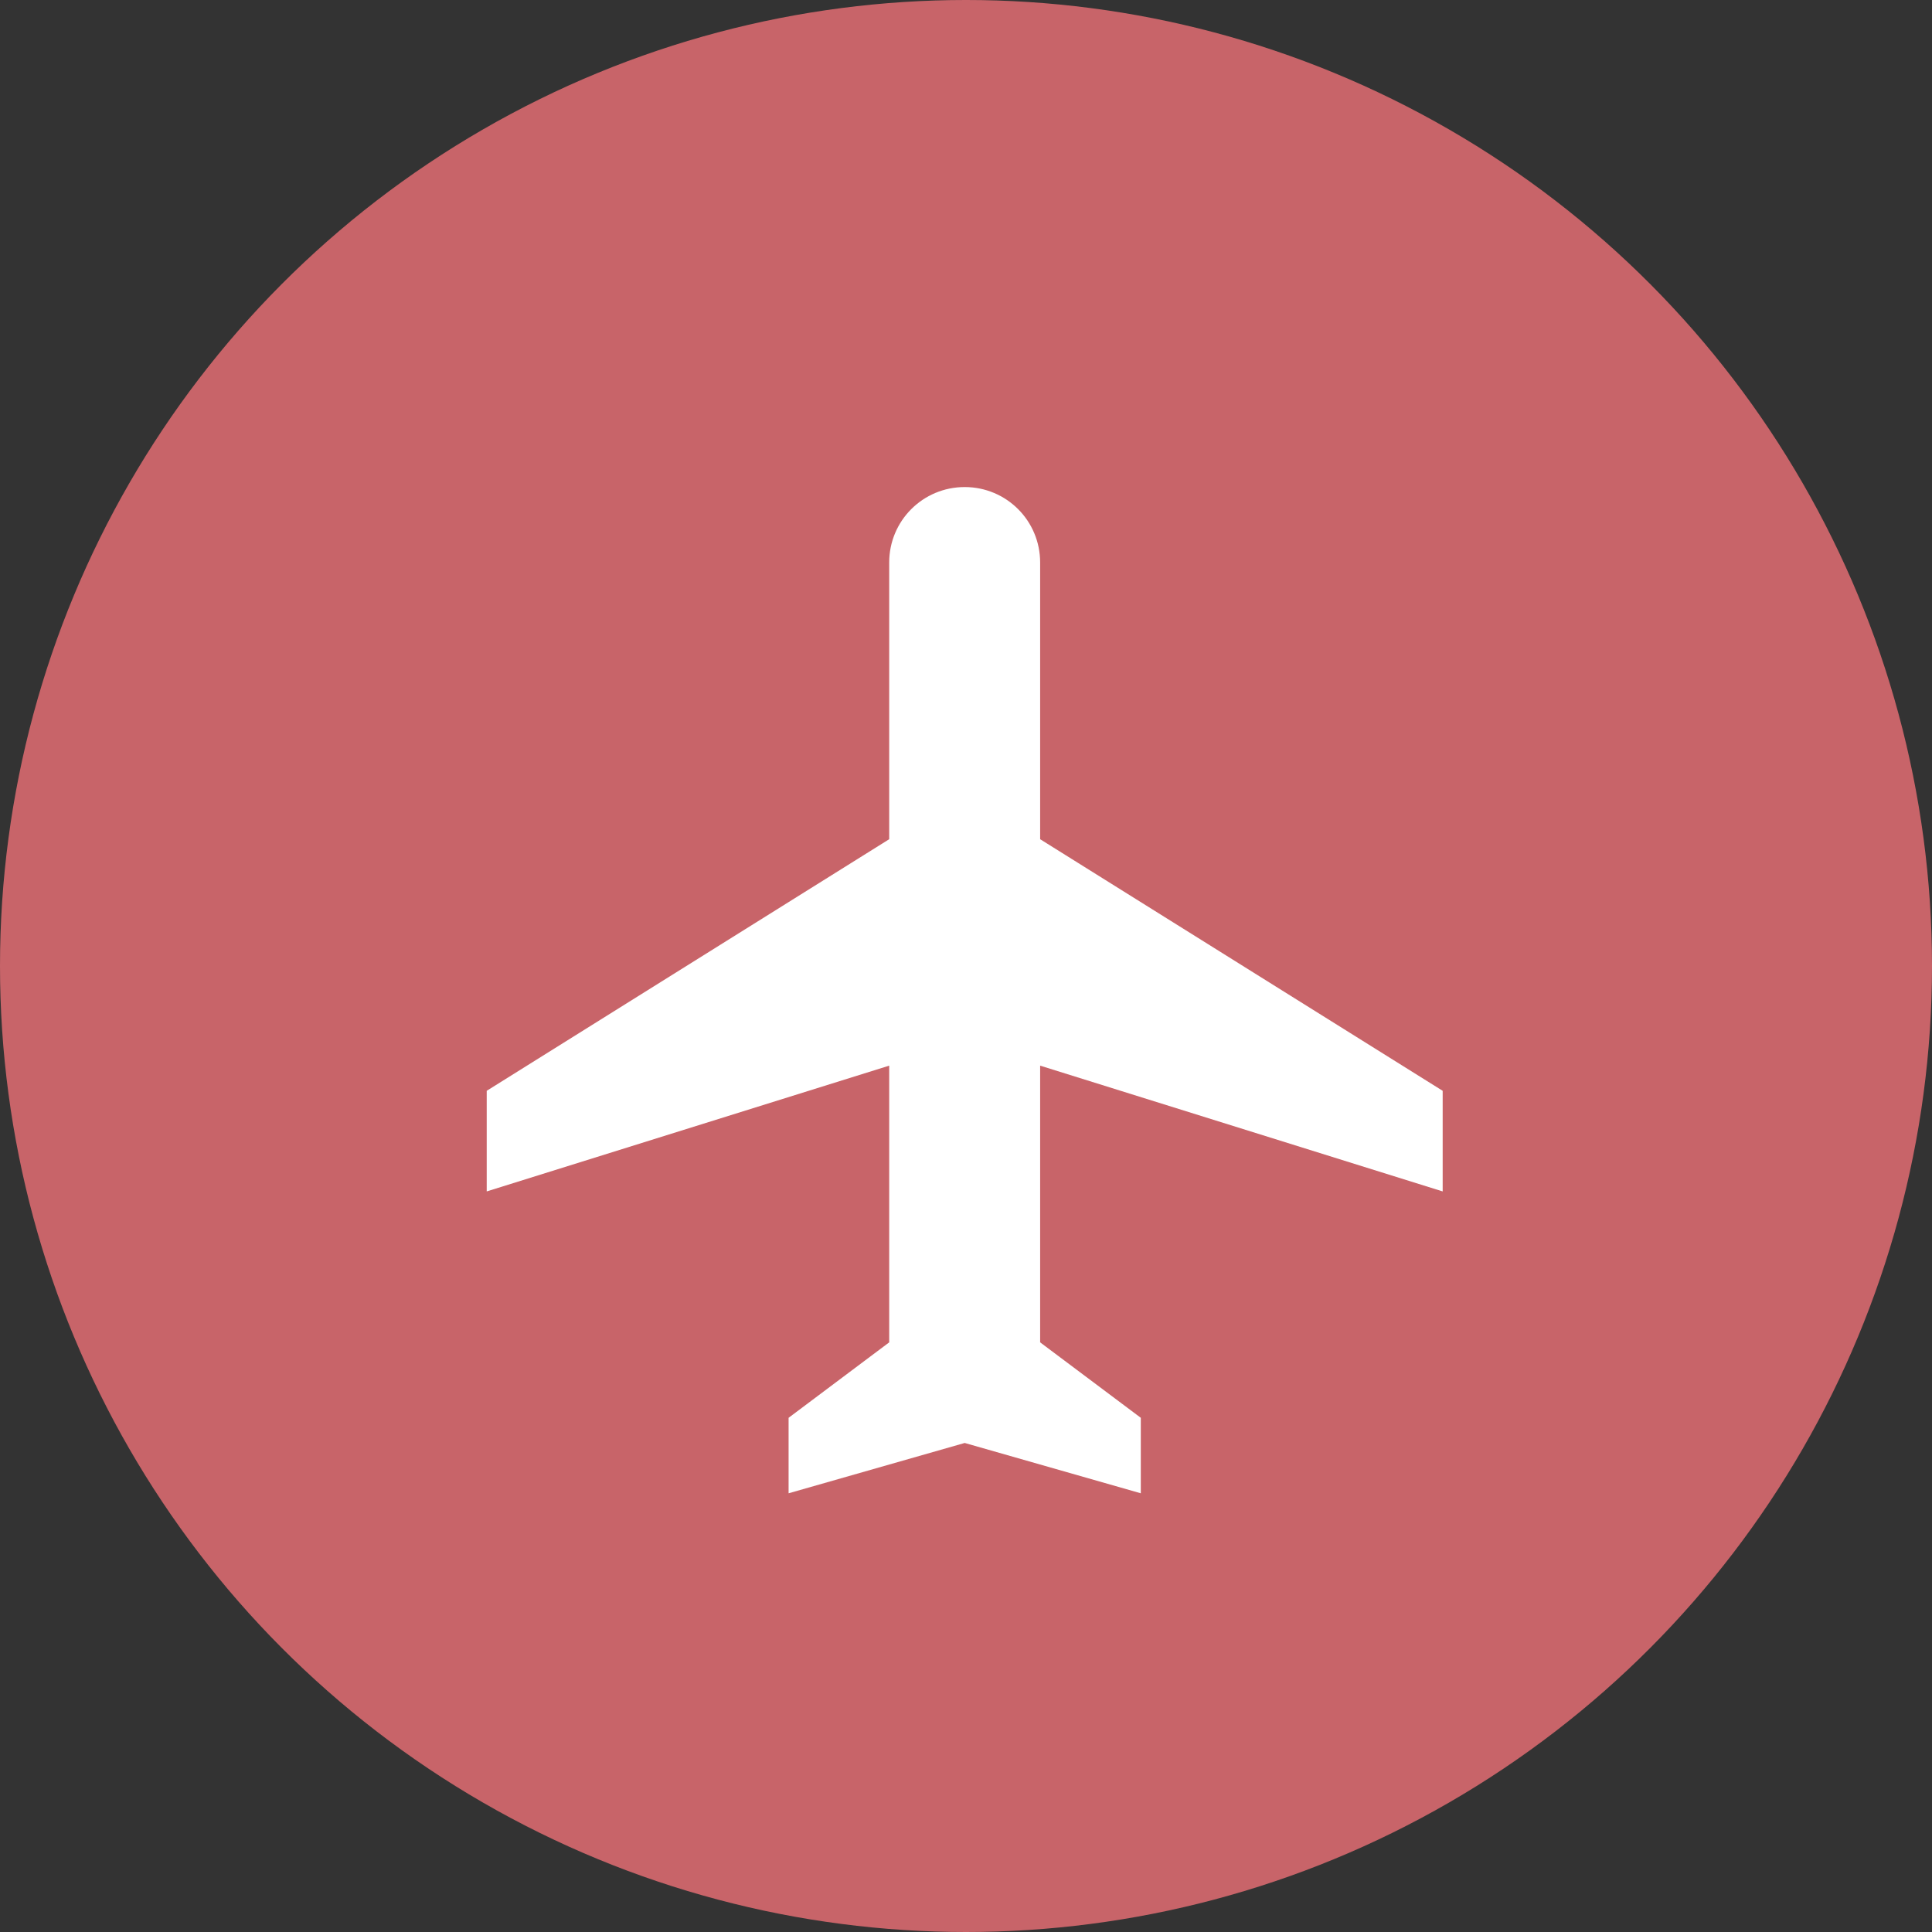 <svg width="40" height="40" viewBox="0 0 40 40" fill="none" xmlns="http://www.w3.org/2000/svg">
<rect x="0" y="0" width="40" height="40" fill="#333333" stroke="none"/>
<circle cx="20" cy="20" r="20" fill="#C86469"/>
<g clip-path="url(#clip0_57_25)">
<path d="M29.869 24.667V22.584L21.535 17.375V11.646C21.535 10.781 20.838 10.084 19.973 10.084C19.108 10.084 18.41 10.781 18.41 11.646V17.375L10.077 22.584V24.667L18.41 22.063V27.792L16.327 29.354V30.917L19.973 29.875L23.619 30.917V29.354L21.535 27.792V22.063L29.869 24.667Z" fill="white"/>
</g>
<defs>
<clipPath id="clip0_57_25">
<rect width="25" height="25" fill="white" transform="translate(8 8)"/>
</clipPath>
</defs>
</svg>
